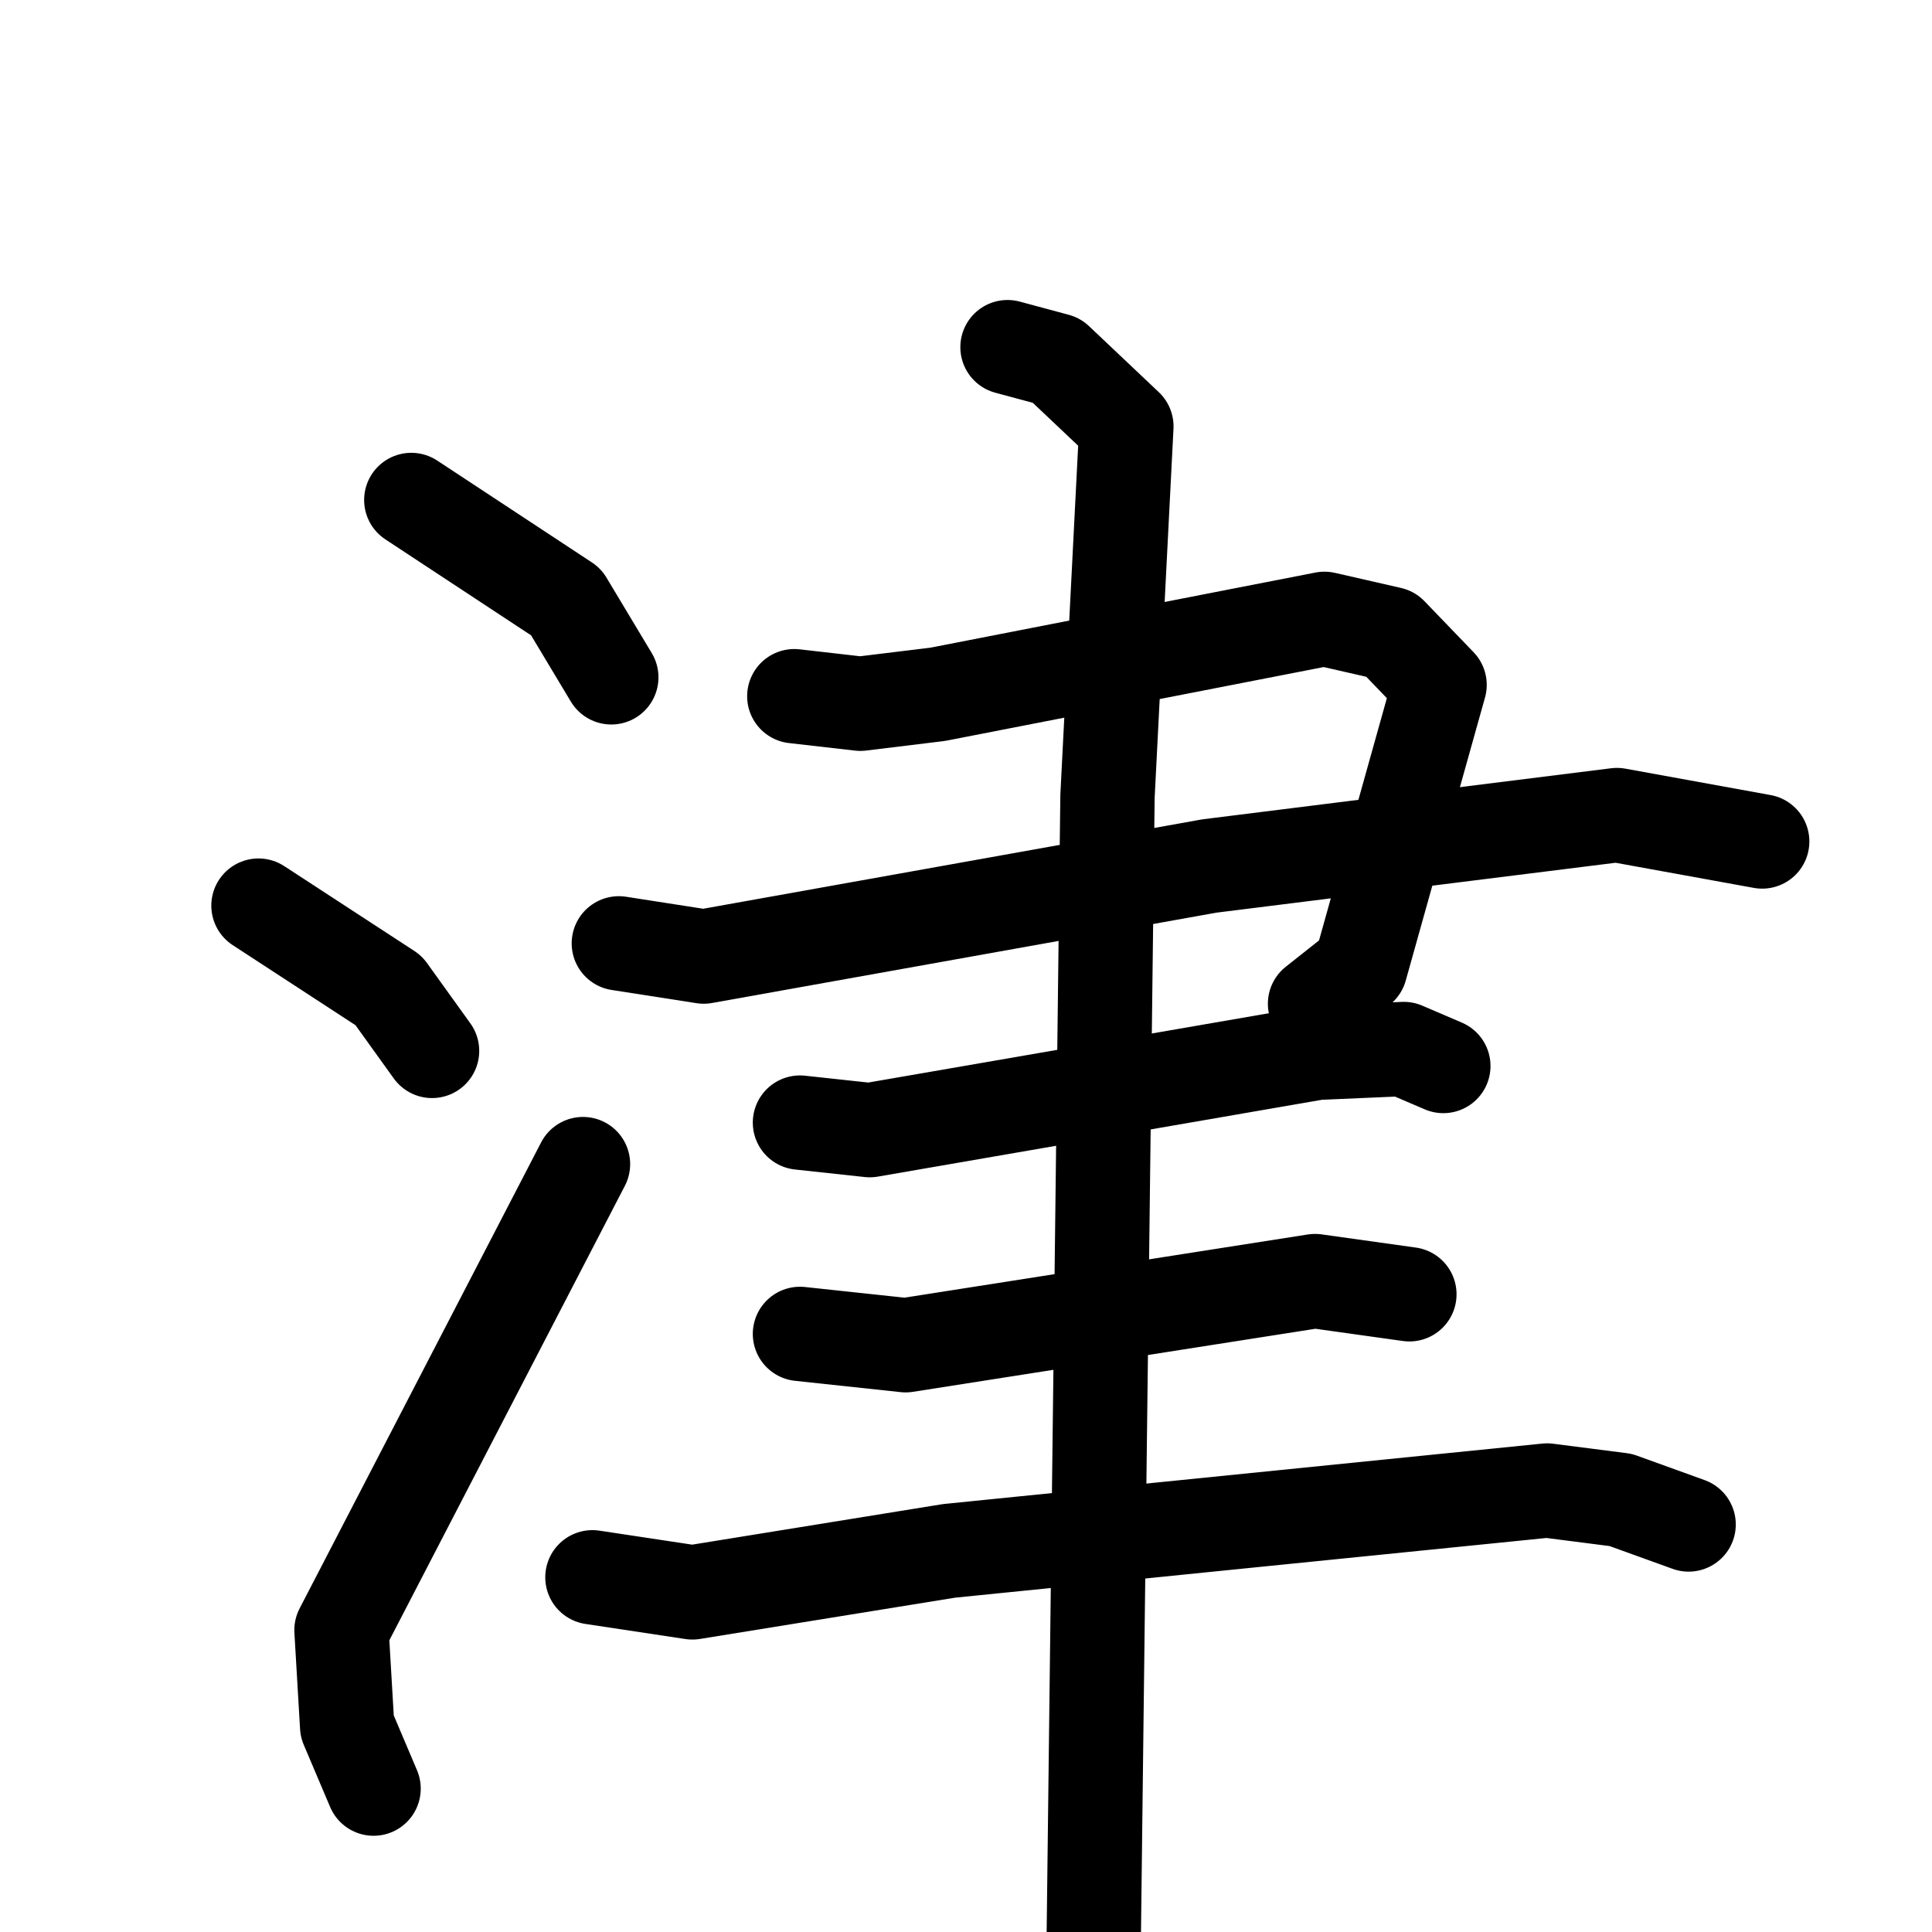 <svg xmlns="http://www.w3.org/2000/svg" viewBox="0 0 1024 1024">
  <g style="fill:none;stroke:#000000;stroke-width:50;stroke-linecap:round;stroke-linejoin:round;" transform="scale(1, 1) translate(0, 0)">
    <path d="M 218.0,265.0 L 300.0,319.0 L 324.0,359.0"/>
    <path d="M 137.0,480.0 L 206.0,525.0 L 229.0,557.0"/>
    <path d="M 198.0,948.0 L 184.0,915.0 L 181.0,864.0 L 309.0,617.0"/>
    <path d="M 421.0,369.0 L 456.0,373.0 L 497.0,368.0 L 702.0,328.0 L 737.0,336.0 L 763.0,363.0 L 721.0,513.0 L 697.0,532.0"/>
    <path d="M 328.0,500.0 L 373.0,507.0 L 641.0,459.0 L 857.0,432.0 L 934.0,446.0"/>
    <path d="M 424.0,595.0 L 461.0,599.0 L 698.0,558.0 L 744.0,556.0 L 765.0,565.0"/>
    <path d="M 424.0,707.0 L 480.0,713.0 L 697.0,679.0 L 747.0,686.0"/>
    <path d="M 314.0,836.0 L 367.0,844.0 L 503.0,822.0 L 820.0,790.0 L 859.0,795.0 L 895.0,808.0"/>
    <path d="M 534.0,184.0 L 560.0,191.0 L 597.0,226.0 L 587.0,422.0 L 579.0,1086.0"/>
  </g>
</svg>
